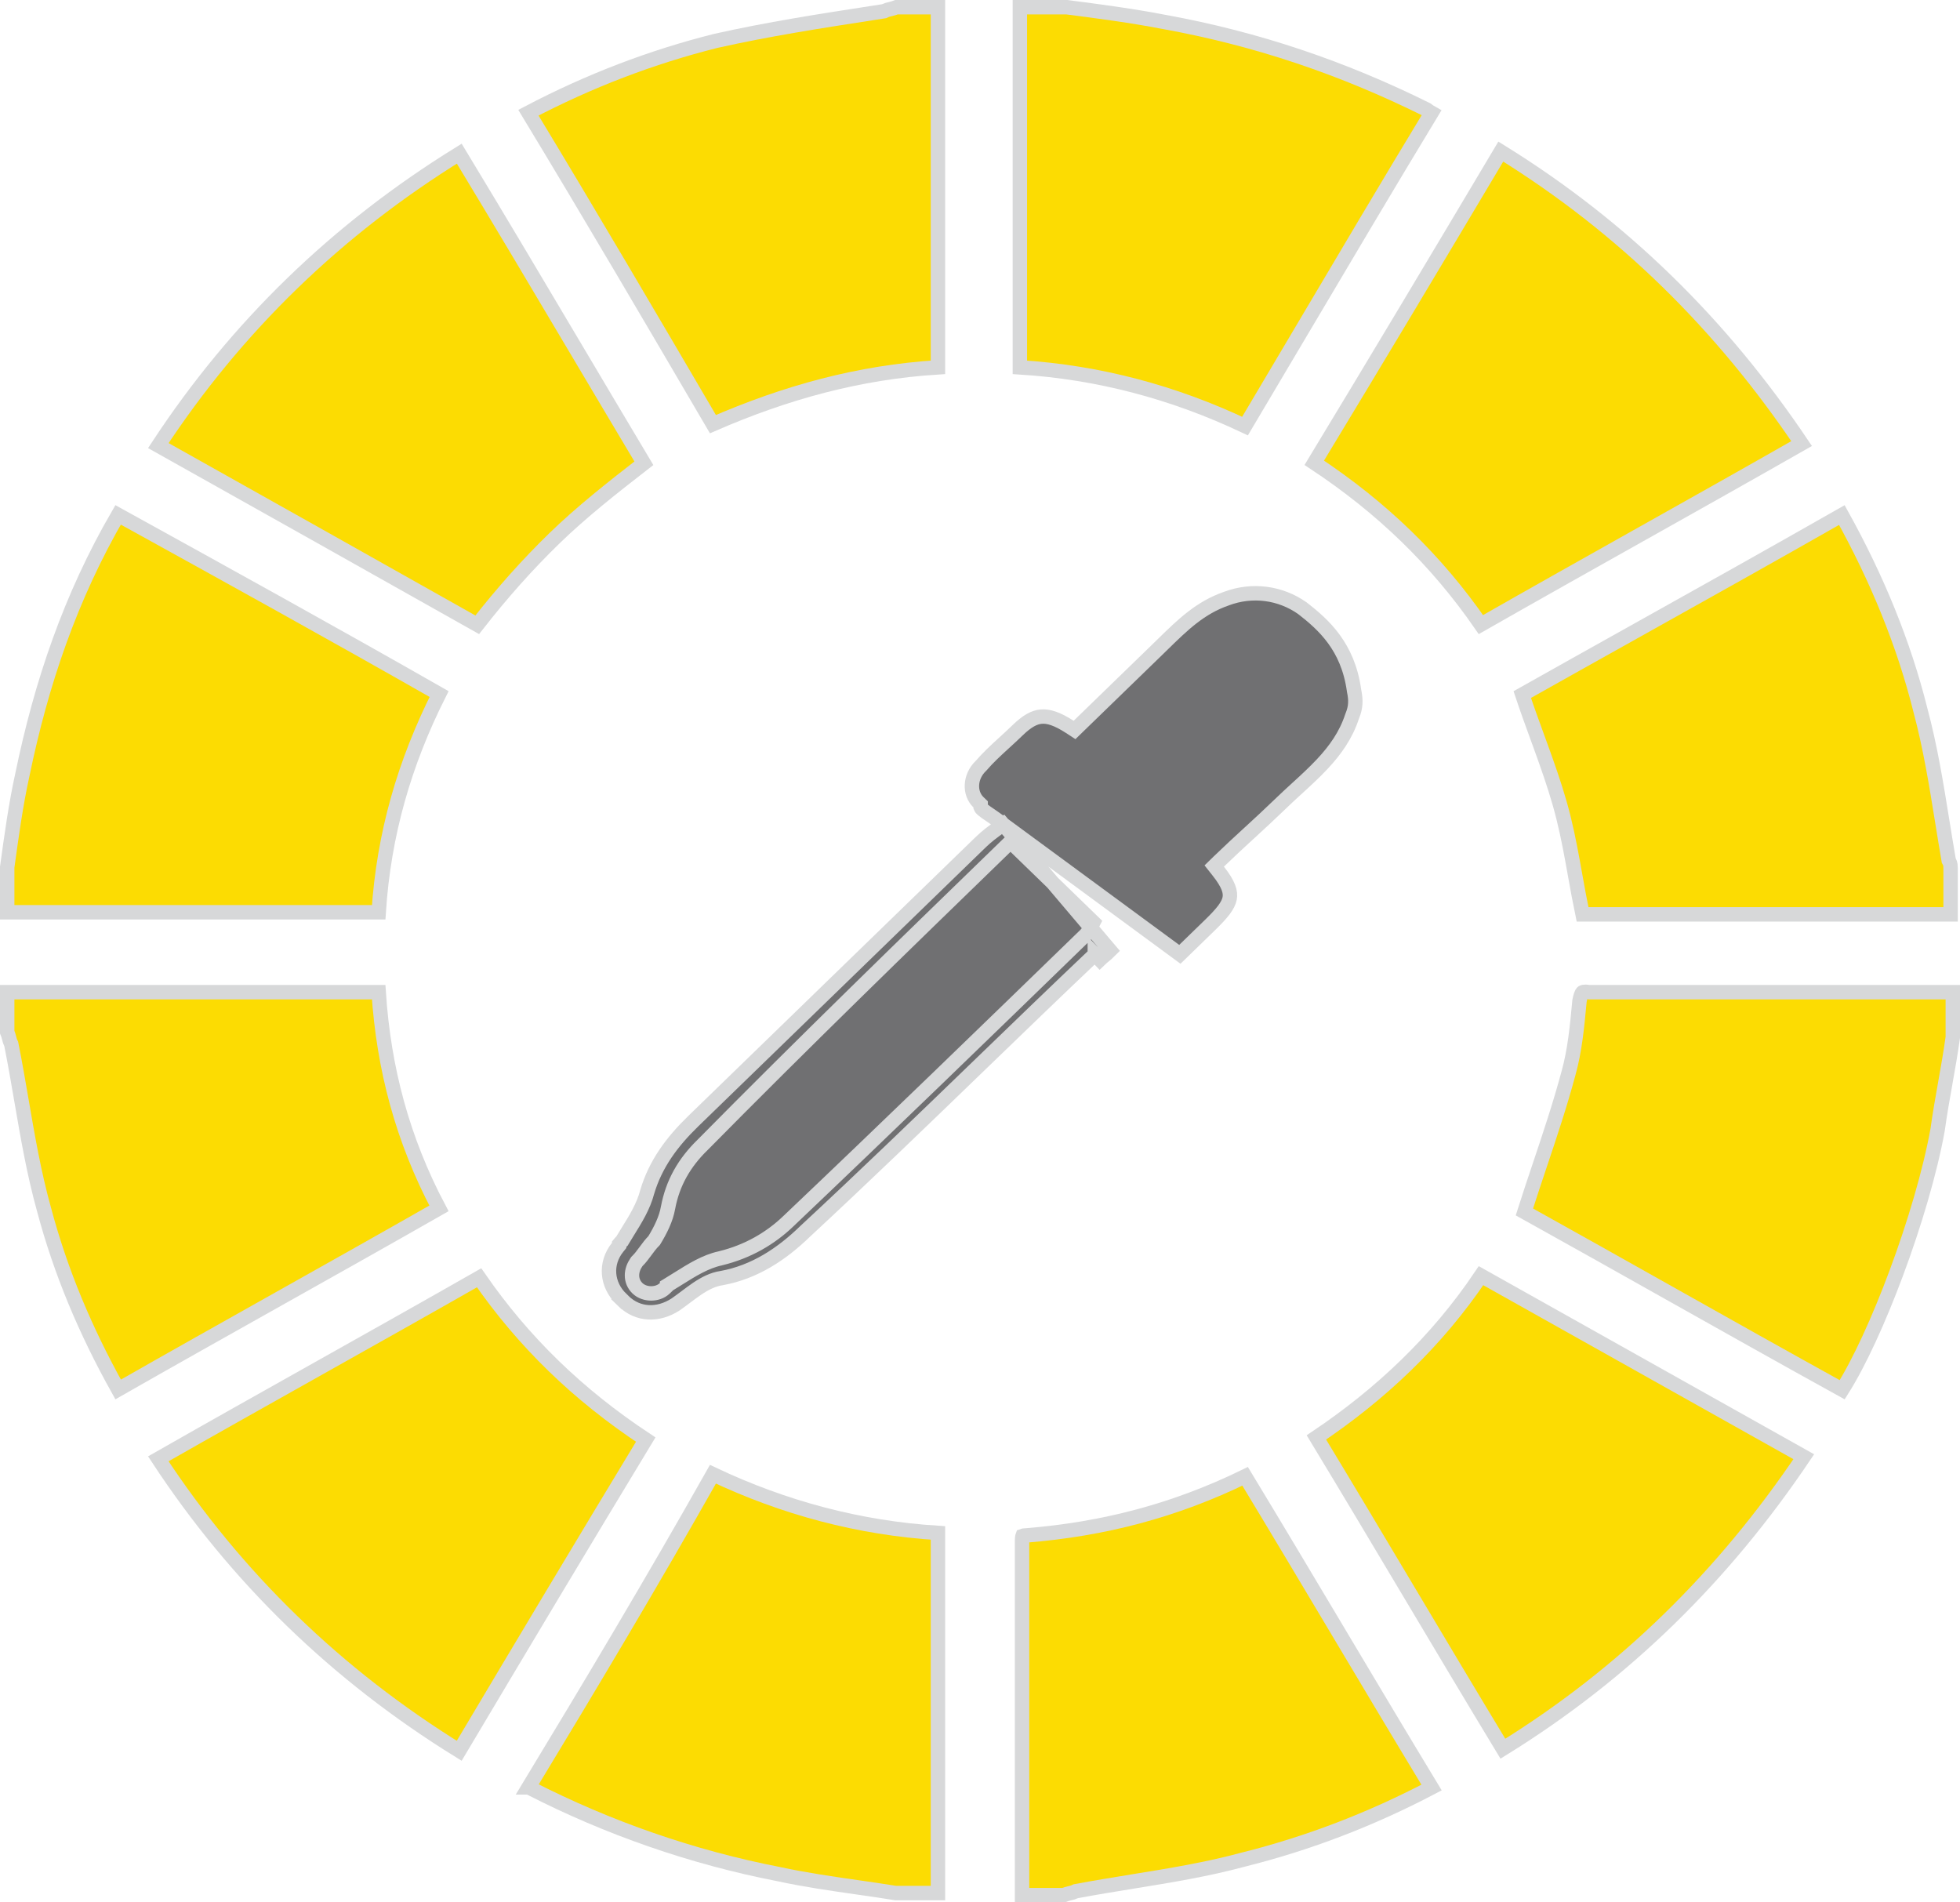 <svg width="68" height="66" viewBox="0 0 68 66" fill="none" xmlns="http://www.w3.org/2000/svg">
<path d="M23.024 43.262L23.024 43.262L23.03 43.252C23.261 42.878 23.509 42.405 23.593 41.918C23.733 41.168 24.083 40.554 24.654 39.999L24.655 39.999C28.147 36.609 31.642 33.218 34.992 29.826C35.515 30.3 35.989 30.774 36.484 31.269C36.725 31.51 36.971 31.756 37.23 32.01C37.229 32.011 37.228 32.012 37.227 32.013C33.751 35.314 30.35 38.614 26.951 41.913L26.95 41.914C26.303 42.542 25.663 42.887 24.799 43.097L24.79 43.099L24.781 43.102C24.417 43.22 24.078 43.395 23.763 43.571C23.669 43.623 23.578 43.675 23.489 43.726C23.273 43.85 23.068 43.968 22.86 44.069L22.719 44.137V44.206L22.682 44.23C22.535 44.325 22.449 44.306 22.403 44.274C22.362 44.206 22.35 44.154 22.35 44.119C22.35 44.086 22.36 44.059 22.387 44.033C22.63 43.797 22.868 43.489 23.024 43.262Z" fill="#FCDC02" stroke="#D7D8D9" stroke-width="0.5"/>
<path d="M35.587 53.27H35.597L35.607 53.269C38.282 53.053 40.743 52.415 43.198 51.219C44.29 53.023 45.365 54.827 46.441 56.631L46.441 56.632C47.51 58.426 48.58 60.221 49.667 62.016C47.566 63.119 45.396 63.95 43.157 64.511L43.157 64.511L43.152 64.512C41.888 64.856 40.6 65.065 39.285 65.278C38.648 65.382 38.004 65.486 37.354 65.608L37.321 65.614L37.291 65.628C37.243 65.652 37.193 65.665 37.114 65.684L37.107 65.685C37.049 65.7 36.974 65.718 36.894 65.75H36.894H36.89H36.887H36.883H36.88H36.876H36.873H36.869H36.866H36.862H36.859H36.855H36.852H36.848H36.845H36.841H36.838H36.834H36.831H36.827H36.824H36.82H36.817H36.813H36.81H36.806H36.803H36.799H36.796H36.792H36.789H36.785H36.782H36.779H36.775H36.772H36.768H36.765H36.761H36.758H36.754H36.751H36.747H36.744H36.74H36.737H36.734H36.73H36.727H36.723H36.72H36.716H36.713H36.709H36.706H36.703H36.699H36.696H36.692H36.689H36.685H36.682H36.679H36.675H36.672H36.668H36.665H36.661H36.658H36.655H36.651H36.648H36.644H36.641H36.638H36.634H36.631H36.627H36.624H36.62H36.617H36.614H36.61H36.607H36.603H36.6H36.597H36.593H36.59H36.586H36.583H36.58H36.576H36.573H36.569H36.566H36.563H36.559H36.556H36.553H36.549H36.546H36.542H36.539H36.536H36.532H36.529H36.525H36.522H36.519H36.515H36.512H36.508H36.505H36.502H36.498H36.495H36.492H36.488H36.485H36.481H36.478H36.475H36.471H36.468H36.465H36.461H36.458H36.455H36.451H36.448H36.444H36.441H36.438H36.434H36.431H36.428H36.424H36.421H36.418H36.414H36.411H36.408H36.404H36.401H36.398H36.394H36.391H36.388H36.384H36.381H36.377H36.374H36.371H36.367H36.364H36.361H36.357H36.354H36.351H36.347H36.344H36.341H36.337H36.334H36.331H36.327H36.324H36.321H36.317H36.314H36.311H36.307H36.304H36.301H36.297H36.294H36.291H36.287H36.284H36.281H36.277H36.274H36.271H36.267H36.264H36.261H36.257H36.254H36.251H36.247H36.244H36.241H36.237H36.234H36.231H36.227H36.224H36.221H36.217H36.214H36.211H36.207H36.204H36.201H36.197H36.194H36.191H36.187H36.184H36.181H36.177H36.174H36.171H36.167H36.164H36.161H36.157H36.154H36.151H36.148H36.144H36.141H36.138H36.134H36.131H36.128H36.124H36.121H36.118H36.114H36.111H36.108H36.104H36.101H36.098H36.094H36.091H36.088H36.084H36.081H36.078H36.075H36.071H36.068H36.065H36.061H36.058H36.054H36.051H36.048H36.045H36.041H36.038H36.035H36.031H36.028H36.025H36.021H36.018H36.015H36.011H36.008H36.005H36.001H35.998H35.995H35.991H35.988H35.985H35.981H35.978H35.975H35.971H35.968H35.965H35.962H35.958H35.955H35.952H35.948H35.945H35.942H35.938H35.935H35.932H35.928H35.925H35.922H35.918H35.915H35.912H35.908H35.905H35.902H35.898H35.895H35.892H35.888H35.885H35.882H35.878H35.875H35.872H35.868H35.865H35.862H35.858H35.855H35.852H35.848H35.845H35.842H35.838H35.835H35.832H35.828H35.825H35.822H35.818H35.815H35.812H35.808H35.805H35.802H35.798H35.795H35.791H35.788H35.785H35.782H35.778H35.775H35.771H35.768H35.765H35.761H35.758H35.755H35.751H35.748H35.745H35.741H35.738H35.735H35.731H35.728H35.724H35.721H35.718H35.714H35.711H35.708H35.704H35.701H35.698H35.694H35.691H35.688H35.684H35.681H35.677H35.674H35.671H35.667H35.664H35.66H35.657H35.654H35.65H35.647H35.644H35.64H35.637H35.633H35.63H35.627H35.623H35.62H35.617H35.613H35.61H35.606H35.603H35.6H35.596H35.593H35.59H35.586H35.583H35.579H35.576H35.572H35.569H35.566H35.562H35.559H35.556H35.552H35.549H35.545H35.542H35.538H35.535H35.532H35.528H35.525H35.522H35.518H35.515H35.511H35.508H35.504H35.501H35.498H35.494H35.491H35.487H35.484H35.48H35.477H35.474H35.47H35.467H35.463H35.46H35.459V65.735V65.711V65.687V65.663V65.639V65.615V65.591V65.567V65.543V65.518V65.494V65.47V65.446V65.422V65.398V65.374V65.35V65.326V65.302V65.277V65.253V65.229V65.205V65.181V65.157V65.133V65.109V65.084V65.06V65.036V65.012V64.988V64.964V64.94V64.915V64.891V64.867V64.843V64.819V64.795V64.771V64.746V64.722V64.698V64.674V64.65V64.626V64.602V64.578V64.553V64.529V64.505V64.481V64.457V64.433V64.408V64.384V64.36V64.336V64.312V64.287V64.263V64.239V64.215V64.191V64.167V64.142V64.118V64.094V64.07V64.046V64.022V63.997V63.973V63.949V63.925V63.901V63.876V63.852V63.828V63.804V63.779V63.755V63.731V63.707V63.683V63.658V63.634V63.61V63.586V63.562V63.537V63.513V63.489V63.465V63.441V63.416V63.392V63.368V63.344V63.319V63.295V63.271V63.247V63.222V63.198V63.174V63.15V63.126V63.101V63.077V63.053V63.029V63.004V62.98V62.956V62.932V62.907V62.883V62.859V62.835V62.81V62.786V62.762V62.738V62.713V62.689V62.665V62.641V62.616V62.592V62.568V62.544V62.519V62.495V62.471V62.446V62.422V62.398V62.374V62.349V62.325V62.301V62.276V62.252V62.228V62.204V62.179V62.155V62.131V62.106V62.082V62.058V62.034V62.009V61.985V61.961V61.936V61.912V61.888V61.864V61.839V61.815V61.791V61.766V61.742V61.718V61.693V61.669V61.645V61.62V61.596V61.572V61.547V61.523V61.499V61.474V61.45V61.426V61.402V61.377V61.353V61.329V61.304V61.28V61.256V61.231V61.207V61.183V61.158V61.134V61.11V61.085V61.061V61.037V61.012V60.988V60.964V60.939V60.915V60.891V60.866V60.842V60.818V60.793V60.769V60.745V60.72V60.696V60.671V60.647V60.623V60.598V60.574V60.55V60.525V60.501V60.477V60.452V60.428V60.404V60.379V60.355V60.33V60.306V60.282V60.257V60.233V60.209V60.184V60.16V60.135V60.111V60.087V60.062V60.038V60.014V59.989V59.965V59.94V59.916V59.892V59.867V59.843V59.819V59.794V59.77V59.745V59.721V59.697V59.672V59.648V59.623V59.599V59.575V59.55V59.526V59.502V59.477V59.453V59.428V59.404V59.38V59.355V59.331V59.306V59.282V59.258V59.233V59.209V59.184V59.16V59.136V59.111V59.087V59.062V59.038V59.013V58.989V58.965V58.94V58.916V58.891V58.867V58.843V58.818V58.794V58.769V58.745V58.72V58.696V58.672V58.647V58.623V58.598V58.574V58.55V58.525V58.501V58.476V58.452V58.427V58.403V58.379V58.354V58.33V58.305V58.281V58.256V58.232V58.208V58.183V58.159V58.134V58.11V58.085V58.061V58.036V58.012V57.988V57.963V57.939V57.914V57.89V57.865V57.841V57.816V57.792V57.768V57.743V57.719V57.694V57.67V57.645V57.621V57.596V57.572V57.548V57.523V57.499V57.474V57.45V57.425V57.401V57.377V57.352V57.328V57.303V57.279V57.254V57.23V57.205V57.181V57.156V57.132V57.108V57.083V57.059V57.034V57.01V56.985V56.961V56.936V56.912V56.887V56.863V56.838V56.814V56.789V56.765V56.741V56.716V56.692V56.667V56.643V56.618V56.594V56.569V56.545V56.52V56.496V56.471V56.447V56.422V56.398V56.373V56.349V56.325V56.3V56.276V56.251V56.227V56.202V56.178V56.153V56.129V56.104V56.08V56.055V56.031V56.007V55.982V55.958V55.933V55.909V55.884V55.86V55.835V55.811V55.786V55.762V55.737V55.713V55.688V55.664V55.639V55.615V55.59V55.566V55.541V55.517V55.492V55.468V55.443V55.419V55.395V55.37V55.346V55.321V55.297V55.272V55.248V55.223V55.199V55.174V55.15V55.125V55.101V55.076V55.052V55.027V55.003V54.978V54.954V54.929V54.905V54.88V54.856V54.831V54.807V54.782V54.758V54.733V54.709V54.684V54.66V54.635V54.611V54.586V54.562V54.538V54.513V54.489V54.464V54.44V54.415V54.391V54.366V54.342V54.317V54.293V54.268V54.244V54.219V54.195V54.17V54.146V54.121V54.097V54.072V54.048V54.023V53.999V53.974V53.95V53.925V53.901V53.876V53.852V53.827V53.803V53.778V53.754V53.729V53.705V53.68V53.656V53.631V53.607V53.582V53.558V53.533C35.459 53.457 35.459 53.401 35.464 53.353C35.468 53.312 35.474 53.292 35.477 53.284C35.487 53.28 35.518 53.27 35.587 53.27Z" fill="#FCDC02" stroke="#D7D8D9" stroke-width="0.5"/>
<path d="M30.638 0.394L30.675 0.388L30.709 0.372C30.757 0.348 30.807 0.335 30.886 0.316L30.893 0.315C30.951 0.3 31.026 0.282 31.106 0.25H31.106H31.11H31.113H31.117H31.12H31.124H31.127H31.131H31.134H31.138H31.141H31.145H31.148H31.152H31.155H31.159H31.162H31.166H31.169H31.173H31.176H31.18H31.183H31.187H31.19H31.194H31.197H31.201H31.204H31.207H31.211H31.215H31.218H31.221H31.225H31.228H31.232H31.235H31.239H31.242H31.246H31.249H31.253H31.256H31.259H31.263H31.266H31.27H31.273H31.277H31.28H31.284H31.287H31.291H31.294H31.297H31.301H31.304H31.308H31.311H31.314H31.318H31.321H31.325H31.328H31.332H31.335H31.338H31.342H31.345H31.349H31.352H31.356H31.359H31.362H31.366H31.369H31.373H31.376H31.38H31.383H31.386H31.39H31.393H31.396H31.4H31.403H31.407H31.41H31.413H31.417H31.42H31.424H31.427H31.43H31.434H31.437H31.441H31.444H31.448H31.451H31.454H31.458H31.461H31.464H31.468H31.471H31.474H31.478H31.481H31.485H31.488H31.491H31.495H31.498H31.502H31.505H31.508H31.512H31.515H31.518H31.522H31.525H31.529H31.532H31.535H31.539H31.542H31.545H31.549H31.552H31.555H31.559H31.562H31.566H31.569H31.572H31.576H31.579H31.582H31.586H31.589H31.592H31.596H31.599H31.602H31.606H31.609H31.613H31.616H31.619H31.622H31.626H31.629H31.633H31.636H31.639H31.643H31.646H31.649H31.653H31.656H31.659H31.663H31.666H31.669H31.673H31.676H31.679H31.683H31.686H31.689H31.693H31.696H31.699H31.703H31.706H31.709H31.713H31.716H31.719H31.723H31.726H31.729H31.733H31.736H31.739H31.743H31.746H31.749H31.753H31.756H31.759H31.763H31.766H31.769H31.773H31.776H31.779H31.783H31.786H31.789H31.793H31.796H31.799H31.803H31.806H31.809H31.813H31.816H31.819H31.823H31.826H31.829H31.832H31.836H31.839H31.843H31.846H31.849H31.852H31.856H31.859H31.862H31.866H31.869H31.872H31.876H31.879H31.882H31.886H31.889H31.892H31.896H31.899H31.902H31.906H31.909H31.912H31.916H31.919H31.922H31.925H31.929H31.932H31.936H31.939H31.942H31.945H31.949H31.952H31.955H31.959H31.962H31.965H31.969H31.972H31.975H31.979H31.982H31.985H31.989H31.992H31.995H31.999H32.002H32.005H32.008H32.012H32.015H32.019H32.022H32.025H32.029H32.032H32.035H32.038H32.042H32.045H32.048H32.052H32.055H32.058H32.062H32.065H32.068H32.072H32.075H32.078H32.082H32.085H32.088H32.092H32.095H32.098H32.102H32.105H32.108H32.112H32.115H32.118H32.122H32.125H32.128H32.132H32.135H32.138H32.142H32.145H32.148H32.152H32.155H32.158H32.162H32.165H32.168H32.172H32.175H32.178H32.182H32.185H32.188H32.192H32.195H32.198H32.202H32.205H32.208H32.212H32.215H32.218H32.222H32.225H32.228H32.232H32.235H32.239H32.242H32.245H32.249H32.252H32.255H32.259H32.262H32.265H32.269H32.272H32.276H32.279H32.282H32.286H32.289H32.292H32.296H32.299H32.302H32.306H32.309H32.312H32.316H32.319H32.323H32.326H32.329H32.333H32.336H32.339H32.343H32.346H32.349H32.353H32.356H32.36H32.363H32.366H32.37H32.373H32.377H32.38H32.383H32.387H32.39H32.394H32.397H32.4H32.404H32.407H32.41H32.414H32.417H32.421H32.424H32.427H32.431H32.434H32.438H32.441H32.444H32.448H32.451H32.455H32.458H32.461H32.465H32.468H32.472H32.475H32.478H32.482H32.485H32.489H32.492H32.496H32.499H32.502H32.506H32.509H32.513H32.516H32.52H32.523H32.526H32.53H32.533H32.537H32.54H32.541V0.254V0.279V0.304V0.33V0.355V0.38V0.406V0.431V0.456V0.482V0.507V0.532V0.558V0.583V0.608V0.634V0.659V0.684V0.71V0.735V0.761V0.786V0.811V0.837V0.862V0.887V0.913V0.938V0.963V0.989V1.014V1.039V1.065V1.09V1.115V1.141V1.166V1.192V1.217V1.242V1.268V1.293V1.318V1.344V1.369V1.394V1.42V1.445V1.47V1.496V1.521V1.546V1.572V1.597V1.623V1.648V1.673V1.699V1.724V1.749V1.775V1.8V1.825V1.851V1.876V1.901V1.927V1.952V1.977V2.003V2.028V2.053V2.079V2.104V2.13V2.155V2.18V2.206V2.231V2.256V2.282V2.307V2.332V2.358V2.383V2.408V2.434V2.459V2.484V2.51V2.535V2.561V2.586V2.611V2.637V2.662V2.687V2.713V2.738V2.763V2.789V2.814V2.839V2.865V2.89V2.915V2.941V2.966V2.991V3.017V3.042V3.068V3.093V3.118V3.144V3.169V3.194V3.22V3.245V3.27V3.296V3.321V3.346V3.372V3.397V3.422V3.448V3.473V3.499V3.524V3.549V3.575V3.6V3.625V3.651V3.676V3.701V3.727V3.752V3.777V3.803V3.828V3.853V3.879V3.904V3.929V3.955V3.98V4.006V4.031V4.056V4.082V4.107V4.132V4.158V4.183V4.208V4.234V4.259V4.284V4.31V4.335V4.36V4.386V4.411V4.437V4.462V4.487V4.513V4.538V4.563V4.589V4.614V4.639V4.665V4.69V4.715V4.741V4.766V4.791V4.817V4.842V4.867V4.893V4.918V4.944V4.969V4.994V5.02V5.045V5.07V5.096V5.121V5.146V5.172V5.197V5.222V5.248V5.273V5.298V5.324V5.349V5.375V5.4V5.425V5.451V5.476V5.501V5.527V5.552V5.577V5.603V5.628V5.653V5.679V5.704V5.729V5.755V5.78V5.806V5.831V5.856V5.882V5.907V5.932V5.958V5.983V6.008V6.034V6.059V6.084V6.11V6.135V6.16V6.186V6.211V6.236V6.262V6.287V6.313V6.338V6.363V6.389V6.414V6.439V6.465V6.49V6.515V6.541V6.566V6.591V6.617V6.642V6.667V6.693V6.718V6.744V6.769V6.794V6.82V6.845V6.87V6.896V6.921V6.946V6.972V6.997V7.022V7.048V7.073V7.098V7.124V7.149V7.174V7.2V7.225V7.251V7.276V7.301V7.327V7.352V7.377V7.403V7.428V7.453V7.479V7.504V7.529V7.555V7.58V7.605V7.631V7.656V7.682V7.707V7.732V7.758V7.783V7.808V7.834V7.859V7.884V7.91V7.935V7.96V7.986V8.011V8.036V8.062V8.087V8.113V8.138V8.163V8.189V8.214V8.239V8.265V8.29V8.315V8.341V8.366V8.391V8.417V8.442V8.467V8.493V8.518V8.543V8.569V8.594V8.62V8.645V8.67V8.696V8.721V8.746V8.772V8.797V8.822V8.848V8.873V8.898V8.924V8.949V8.974V9V9.025V9.051V9.076V9.101V9.127V9.152V9.177V9.203V9.228V9.253V9.279V9.304V9.329V9.355V9.38V9.405V9.431V9.456V9.481V9.507V9.532V9.558V9.583V9.608V9.634V9.659V9.684V9.71V9.735V9.76V9.786V9.811V9.836V9.862V9.887V9.912V9.938V9.963V9.989V10.014V10.039V10.065V10.09V10.115V10.141V10.166V10.191V10.217V10.242V10.267V10.293V10.318V10.343V10.369V10.394V10.419V10.445V10.47V10.495V10.521V10.546V10.572V10.597V10.622V10.648V10.673V10.698V10.724V10.749V10.774V10.8V10.825V10.851V10.876V10.901V10.927V10.952V10.977V11.003V11.028V11.053V11.079V11.104V11.129V11.155V11.18V11.205V11.231V11.256V11.281V11.307V11.332V11.357V11.383V11.408V11.434V11.459V11.484V11.51V11.535V11.56V11.586V11.611V11.636V11.662V11.687V11.712V11.738V11.763V11.789V11.814V11.839V11.864V11.89V11.915V11.941V11.966V11.991V12.017V12.042V12.067V12.093V12.118V12.143V12.169V12.194V12.22V12.245V12.27V12.296V12.321V12.346V12.372V12.397V12.422V12.448V12.473V12.498V12.524V12.549V12.574V12.6V12.625V12.65V12.676V12.701V12.726V12.744C29.799 12.915 27.261 13.616 24.734 14.715C22.625 11.115 20.514 7.513 18.333 3.91C20.433 2.808 22.602 1.977 24.84 1.417C26.65 1.011 28.46 0.731 30.22 0.459C30.36 0.437 30.499 0.415 30.638 0.394Z" fill="#FCDC02" stroke="#D7D8D9" stroke-width="0.5"/>
<path d="M0.773 26.894L0.773 26.894L0.774 26.89C1.433 23.69 2.449 20.705 4.097 17.863C7.81 19.913 11.522 21.962 15.234 24.079C14.035 26.465 13.314 28.927 13.138 31.65H13.134H13.108H13.081H13.055H13.028H13.002H12.975H12.949H12.922H12.896H12.869H12.843H12.816H12.79H12.763H12.737H12.71H12.684H12.657H12.631H12.604H12.578H12.552H12.525H12.499H12.472H12.446H12.419H12.393H12.366H12.34H12.313H12.287H12.261H12.234H12.208H12.181H12.155H12.129H12.102H12.076H12.049H12.023H11.996H11.97H11.944H11.917H11.891H11.865H11.838H11.812H11.785H11.759H11.733H11.706H11.68H11.654H11.627H11.601H11.575H11.548H11.522H11.495H11.469H11.443H11.416H11.39H11.364H11.338H11.311H11.285H11.258H11.232H11.206H11.18H11.153H11.127H11.101H11.074H11.048H11.022H10.995H10.969H10.943H10.917H10.89H10.864H10.838H10.812H10.785H10.759H10.733H10.706H10.68H10.654H10.628H10.601H10.575H10.549H10.523H10.496H10.47H10.444H10.418H10.391H10.365H10.339H10.313H10.287H10.26H10.234H10.208H10.182H10.155H10.129H10.103H10.077H10.05H10.024H9.998H9.972H9.946H9.92H9.893H9.867H9.841H9.815H9.789H9.762H9.736H9.71H9.684H9.658H9.631H9.605H9.579H9.553H9.527H9.501H9.474H9.448H9.422H9.396H9.37H9.344H9.318H9.291H9.265H9.239H9.213H9.187H9.161H9.135H9.108H9.082H9.056H9.03H9.004H8.978H8.952H8.926H8.899H8.873H8.847H8.821H8.795H8.769H8.743H8.717H8.69H8.664H8.638H8.612H8.586H8.56H8.534H8.508H8.482H8.456H8.429H8.403H8.377H8.351H8.325H8.299H8.273H8.247H8.221H8.195H8.169H8.143H8.117H8.09H8.064H8.038H8.012H7.986H7.96H7.934H7.908H7.882H7.856H7.83H7.804H7.778H7.752H7.726H7.699H7.673H7.647H7.621H7.595H7.569H7.543H7.517H7.491H7.465H7.439H7.413H7.387H7.361H7.335H7.309H7.283H7.257H7.231H7.205H7.179H7.153H7.127H7.101H7.075H7.049H7.023H6.997H6.971H6.944H6.918H6.892H6.866H6.84H6.814H6.788H6.762H6.736H6.71H6.684H6.658H6.632H6.606H6.58H6.554H6.528H6.502H6.476H6.45H6.424H6.398H6.372H6.346H6.32H6.294H6.268H6.242H6.216H6.19H6.164H6.138H6.112H6.086H6.06H6.034H6.008H5.982H5.956H5.93H5.904H5.878H5.852H5.826H5.8H5.774H5.748H5.722H5.697H5.671H5.645H5.619H5.593H5.567H5.541H5.515H5.489H5.463H5.437H5.411H5.385H5.359H5.333H5.307H5.281H5.255H5.229H5.203H5.177H5.151H5.125H5.099H5.073H5.047H5.021H4.995H4.969H4.943H4.917H4.891H4.865H4.839H4.813H4.787H4.761H4.735H4.709H4.683H4.657H4.631H4.605H4.58H4.554H4.528H4.502H4.476H4.45H4.424H4.398H4.372H4.346H4.32H4.294H4.268H4.242H4.216H4.19H4.164H4.138H4.112H4.086H4.06H4.034H4.008H3.982H3.956H3.93H3.904H3.878H3.852H3.826H3.8H3.774H3.748H3.722H3.696H3.67H3.644H3.618H3.592H3.567H3.541H3.515H3.489H3.463H3.437H3.411H3.385H3.359H3.333H3.307H3.281H3.255H3.229H3.203H3.177H3.151H3.125H3.099H3.073H3.047H3.021H2.995H2.969H2.943H2.917H2.891H2.865H2.839H2.813H2.787H2.761H2.735H2.709H2.683H2.657H2.631H2.605H2.579H2.553H2.527H2.501H2.475H2.449H2.423H2.397H2.371H2.345H2.319H2.293H2.267H2.241H2.215H2.189H2.163H2.137H2.111H2.085H2.059H2.033H2.007H1.981H1.955H1.929H1.903H1.877H1.851H1.825H1.799H1.773H1.747H1.721H1.695H1.669H1.643H1.617H1.59H1.564H1.538H1.512H1.486H1.46H1.434H1.408H1.382H1.356H1.33H1.304H1.278H1.252H1.226H1.2H1.174H1.148H1.122H1.096H1.07H1.044H1.017H0.991H0.965H0.939H0.913H0.887H0.861H0.835H0.809H0.783H0.757H0.731H0.705H0.679H0.652H0.626H0.6H0.574H0.548H0.522H0.496H0.47H0.444H0.418H0.392H0.366H0.339H0.313H0.287H0.261H0.25V31.648V31.645V31.641V31.637V31.633V31.63V31.626V31.622V31.618V31.614V31.611V31.607V31.603V31.599V31.596V31.592V31.588V31.584V31.581V31.577V31.573V31.57V31.566V31.562V31.558V31.555V31.551V31.547V31.544V31.54V31.536V31.532V31.529V31.525V31.521V31.517V31.514V31.51V31.506V31.503V31.499V31.495V31.491V31.488V31.484V31.48V31.477V31.473V31.469V31.465V31.462V31.458V31.454V31.451V31.447V31.443V31.44V31.436V31.432V31.429V31.425V31.421V31.418V31.414V31.41V31.407V31.403V31.399V31.396V31.392V31.388V31.384V31.381V31.377V31.373V31.37V31.366V31.363V31.359V31.355V31.352V31.348V31.344V31.341V31.337V31.333V31.33V31.326V31.322V31.319V31.315V31.311V31.308V31.304V31.3V31.297V31.293V31.29V31.286V31.282V31.279V31.275V31.271V31.268V31.264V31.261V31.257V31.253V31.25V31.246V31.242V31.239V31.235V31.232V31.228V31.224V31.221V31.217V31.213V31.21V31.206V31.203V31.199V31.195V31.192V31.188V31.185V31.181V31.177V31.174V31.17V31.167V31.163V31.159V31.156V31.152V31.149V31.145V31.141V31.138V31.134V31.131V31.127V31.123V31.12V31.116V31.113V31.109V31.105V31.102V31.098V31.095V31.091V31.088V31.084V31.08V31.077V31.073V31.07V31.066V31.063V31.059V31.055V31.052V31.048V31.045V31.041V31.038V31.034V31.03V31.027V31.023V31.02V31.016V31.013V31.009V31.006V31.002V30.998V30.995V30.991V30.988V30.984V30.981V30.977V30.974V30.97V30.966V30.963V30.959V30.956V30.952V30.949V30.945V30.942V30.938V30.935V30.931V30.927V30.924V30.92V30.917V30.913V30.91V30.906V30.903V30.899V30.896V30.892V30.889V30.885V30.882V30.878V30.875V30.871V30.867V30.864V30.86V30.857V30.853V30.85V30.846V30.843V30.839V30.836V30.832V30.829V30.825V30.822V30.818V30.815V30.811V30.808V30.804V30.801V30.797V30.794V30.79V30.787V30.783V30.78V30.776V30.773V30.769V30.766V30.762V30.759V30.755V30.752V30.748V30.744V30.741V30.738V30.734V30.73V30.727V30.724V30.72V30.717V30.713V30.71V30.706V30.703V30.699V30.696V30.692V30.689V30.685V30.682V30.678V30.675V30.671V30.668V30.664V30.661V30.657V30.654V30.65V30.647V30.643V30.64V30.636V30.633V30.629V30.626V30.622V30.619V30.615V30.612V30.608V30.605V30.602V30.598V30.595V30.591V30.588V30.584V30.581V30.577V30.574V30.57V30.567V30.563V30.56V30.556V30.553V30.549V30.546V30.543V30.539V30.535V30.532V30.529V30.525V30.522V30.518V30.515V30.511V30.508V30.504V30.501V30.497V30.494V30.491V30.487V30.484V30.48V30.477V30.473V30.47V30.466V30.463V30.459V30.456V30.452V30.449V30.445V30.442V30.439V30.435V30.432V30.428V30.425V30.421V30.418V30.414V30.411V30.407V30.404V30.401V30.397V30.394V30.39V30.387V30.383V30.38V30.376V30.373V30.369V30.366V30.363V30.359V30.356V30.352V30.349V30.345V30.342V30.338V30.335V30.332V30.328V30.325V30.321V30.318V30.314V30.311V30.308V30.304V30.301V30.297V30.294V30.29V30.287V30.283V30.28V30.276V30.273V30.27V30.266V30.263V30.259V30.256V30.252V30.249V30.245V30.242V30.239V30.235V30.232V30.228V30.225V30.221V30.218V30.215V30.211V30.208V30.204V30.201V30.197V30.194V30.19V30.187V30.184V30.18V30.177V30.173V30.17V30.166V30.163V30.16V30.156V30.153V30.149V30.146V30.142V30.139V30.135V30.132V30.129V30.125V30.122V30.118V30.115V30.111V30.108V30.105V30.101V30.098V30.094V30.091V30.087V30.084V30.084C0.401 28.988 0.55 27.904 0.773 26.894Z" fill="#FCDC02" stroke="#D7D8D9" stroke-width="0.5"/>
<path d="M40.375 0.759L40.375 0.759L40.378 0.759C43.591 1.34 46.582 2.354 49.499 3.802C49.55 3.846 49.61 3.883 49.665 3.914C48.122 6.462 46.614 9.011 45.091 11.583C44.463 12.645 43.832 13.711 43.195 14.782C40.73 13.616 38.126 12.915 35.383 12.744V12.722V12.697V12.671V12.645V12.619V12.594V12.568V12.542V12.517V12.491V12.465V12.439V12.414V12.388V12.362V12.336V12.311V12.285V12.259V12.234V12.208V12.182V12.157V12.131V12.105V12.08V12.054V12.028V12.003V11.977V11.951V11.926V11.9V11.874V11.849V11.823V11.797V11.772V11.746V11.721V11.695V11.669V11.644V11.618V11.592V11.567V11.541V11.516V11.49V11.464V11.439V11.413V11.388V11.362V11.336V11.311V11.285V11.26V11.234V11.209V11.183V11.157V11.132V11.106V11.081V11.055V11.03V11.004V10.979V10.953V10.927V10.902V10.876V10.851V10.825V10.8V10.774V10.749V10.723V10.698V10.672V10.647V10.621V10.595V10.57V10.544V10.519V10.493V10.468V10.443V10.417V10.392V10.366V10.341V10.315V10.29V10.264V10.239V10.213V10.188V10.162V10.137V10.111V10.086V10.06V10.035V10.009V9.984V9.958V9.933V9.908V9.882V9.857V9.831V9.806V9.78V9.755V9.729V9.704V9.679V9.653V9.628V9.602V9.577V9.552V9.526V9.501V9.475V9.45V9.424V9.399V9.374V9.348V9.323V9.297V9.272V9.247V9.221V9.196V9.17V9.145V9.12V9.094V9.069V9.044V9.018V8.993V8.967V8.942V8.917V8.891V8.866V8.841V8.815V8.79V8.764V8.739V8.714V8.688V8.663V8.638V8.612V8.587V8.562V8.536V8.511V8.486V8.46V8.435V8.41V8.384V8.359V8.334V8.308V8.283V8.258V8.232V8.207V8.182V8.156V8.131V8.106V8.08V8.055V8.03V8.004V7.979V7.954V7.928V7.903V7.878V7.852V7.827V7.802V7.777V7.751V7.726V7.701V7.675V7.65V7.625V7.599V7.574V7.549V7.524V7.498V7.473V7.448V7.422V7.397V7.372V7.347V7.321V7.296V7.271V7.246V7.22V7.195V7.17V7.144V7.119V7.094V7.069V7.043V7.018V6.993V6.968V6.942V6.917V6.892V6.867V6.841V6.816V6.791V6.765V6.74V6.715V6.69V6.664V6.639V6.614V6.589V6.563V6.538V6.513V6.488V6.463V6.437V6.412V6.387V6.362V6.336V6.311V6.286V6.261V6.235V6.21V6.185V6.16V6.134V6.109V6.084V6.059V6.033V6.008V5.983V5.958V5.933V5.907V5.882V5.857V5.832V5.806V5.781V5.756V5.731V5.706V5.68V5.655V5.63V5.605V5.579V5.554V5.529V5.504V5.479V5.453V5.428V5.403V5.378V5.352V5.327V5.302V5.277V5.252V5.226V5.201V5.176V5.151V5.125V5.1V5.075V5.05V5.025V4.999V4.974V4.949V4.924V4.899V4.873V4.848V4.823V4.798V4.773V4.747V4.722V4.697V4.672V4.646V4.621V4.596V4.571V4.546V4.52V4.495V4.47V4.445V4.42V4.394V4.369V4.344V4.319V4.294V4.268V4.243V4.218V4.193V4.168V4.142V4.117V4.092V4.067V4.041V4.016V3.991V3.966V3.941V3.915V3.89V3.865V3.84V3.815V3.789V3.764V3.739V3.714V3.689V3.663V3.638V3.613V3.588V3.562V3.537V3.512V3.487V3.462V3.436V3.411V3.386V3.361V3.336V3.31V3.285V3.26V3.235V3.209V3.184V3.159V3.134V3.109V3.083V3.058V3.033V3.008V2.982V2.957V2.932V2.907V2.882V2.856V2.831V2.806V2.781V2.755V2.73V2.705V2.68V2.655V2.629V2.604V2.579V2.554V2.528V2.503V2.478V2.453V2.427V2.402V2.377V2.352V2.327V2.301V2.276V2.251V2.226V2.2V2.175V2.15V2.125V2.099V2.074V2.049V2.024V1.998V1.973V1.948V1.923V1.897V1.872V1.847V1.822V1.796V1.771V1.746V1.721V1.695V1.67V1.645V1.619V1.594V1.569V1.544V1.518V1.493V1.468V1.443V1.417V1.392V1.367V1.342V1.316V1.291V1.266V1.24V1.215V1.19V1.165V1.139V1.114V1.089V1.063V1.038V1.013V0.988V0.962V0.937V0.912V0.886V0.861V0.836V0.81V0.785V0.76V0.735V0.709V0.684V0.659V0.633V0.608V0.583V0.557V0.532V0.507V0.481V0.456V0.431V0.405V0.38V0.355V0.329V0.304V0.279V0.253V0.25H35.385H35.389H35.393H35.397H35.4H35.404H35.408H35.412H35.416H35.42H35.424H35.428H35.431H35.435H35.439H35.443H35.447H35.451H35.455H35.458H35.462H35.466H35.47H35.474H35.478H35.481H35.485H35.489H35.493H35.497H35.501H35.505H35.508H35.512H35.516H35.52H35.524H35.528H35.531H35.535H35.539H35.543H35.547H35.55H35.554H35.558H35.562H35.566H35.569H35.573H35.577H35.581H35.585H35.589H35.592H35.596H35.6H35.604H35.608H35.611H35.615H35.619H35.623H35.627H35.63H35.634H35.638H35.642H35.645H35.649H35.653H35.657H35.661H35.664H35.668H35.672H35.676H35.679H35.683H35.687H35.691H35.695H35.698H35.702H35.706H35.71H35.713H35.717H35.721H35.725H35.728H35.732H35.736H35.74H35.743H35.747H35.751H35.755H35.758H35.762H35.766H35.77H35.773H35.777H35.781H35.785H35.788H35.792H35.796H35.8H35.803H35.807H35.811H35.815H35.818H35.822H35.826H35.83H35.833H35.837H35.841H35.844H35.848H35.852H35.856H35.859H35.863H35.867H35.87H35.874H35.878H35.882H35.885H35.889H35.893H35.896H35.9H35.904H35.907H35.911H35.915H35.919H35.922H35.926H35.93H35.933H35.937H35.941H35.944H35.948H35.952H35.956H35.959H35.963H35.967H35.97H35.974H35.978H35.981H35.985H35.989H35.992H35.996H36H36.004H36.007H36.011H36.014H36.018H36.022H36.026H36.029H36.033H36.037H36.04H36.044H36.048H36.051H36.055H36.059H36.062H36.066H36.069H36.073H36.077H36.081H36.084H36.088H36.092H36.095H36.099H36.102H36.106H36.11H36.113H36.117H36.121H36.124H36.128H36.132H36.135H36.139H36.143H36.146H36.15H36.154H36.157H36.161H36.164H36.168H36.172H36.175H36.179H36.183H36.186H36.19H36.194H36.197H36.201H36.204H36.208H36.212H36.215H36.219H36.223H36.226H36.23H36.233H36.237H36.241H36.244H36.248H36.252H36.255H36.259H36.262H36.266H36.27H36.273H36.277H36.281H36.284H36.288H36.291H36.295H36.299H36.302H36.306H36.309H36.313H36.317H36.32H36.324H36.327H36.331H36.335H36.338H36.342H36.345H36.349H36.353H36.356H36.36H36.363H36.367H36.371H36.374H36.378H36.381H36.385H36.389H36.392H36.396H36.399H36.403H36.407H36.41H36.414H36.417H36.421H36.425H36.428H36.432H36.435H36.439H36.443H36.446H36.45H36.453H36.457H36.46H36.464H36.468H36.471H36.475H36.478H36.482H36.486H36.489H36.493H36.496H36.5H36.503H36.507H36.511H36.514H36.518H36.521H36.525H36.528H36.532H36.536H36.539H36.543H36.546H36.55H36.553H36.557H36.561H36.564H36.568H36.571H36.575H36.578H36.582H36.586H36.589H36.593H36.596H36.6H36.603H36.607H36.611H36.614H36.618H36.621H36.625H36.628H36.632H36.635H36.639H36.643H36.646H36.65H36.653H36.657H36.66H36.664H36.667H36.671H36.675H36.678H36.682H36.685H36.689H36.692H36.696H36.7H36.703H36.707H36.71H36.714H36.717H36.721H36.724H36.728H36.731H36.735H36.739H36.742H36.746H36.749H36.753H36.756H36.76H36.764H36.767H36.771H36.774H36.778H36.781H36.785H36.788H36.792H36.795H36.799H36.803H36.806H36.81H36.813H36.817H36.82H36.824H36.827H36.831H36.834H36.838H36.842H36.845H36.849H36.852H36.856H36.859H36.863H36.866H36.87H36.873H36.877H36.88H36.884H36.888H36.891H36.895H36.898H36.902H36.905H36.909H36.912H36.916H36.919H36.923H36.927H36.93H36.934H36.937H36.941H36.944H36.948H36.951H36.955H36.959H36.962H36.966H36.969H36.973H36.976H36.98H36.983H36.987H36.99H36.994H36.997H37.001H37.005H37.006C38.135 0.396 39.255 0.542 40.375 0.759Z" fill="#FCDC02" stroke="#D7D8D9" stroke-width="0.5"/>
<path d="M18.398 62.038L18.345 62.01H18.337C20.515 58.415 22.625 54.881 24.734 51.147C27.198 52.312 29.801 53.012 32.541 53.183V53.204V53.23V53.256V53.282V53.307V53.333V53.359V53.385V53.41V53.436V53.462V53.487V53.513V53.539V53.565V53.59V53.616V53.642V53.667V53.693V53.719V53.744V53.77V53.796V53.821V53.847V53.873V53.898V53.924V53.95V53.975V54.001V54.027V54.052V54.078V54.104V54.129V54.155V54.181V54.206V54.232V54.257V54.283V54.309V54.334V54.36V54.386V54.411V54.437V54.462V54.488V54.514V54.539V54.565V54.59V54.616V54.642V54.667V54.693V54.718V54.744V54.769V54.795V54.821V54.846V54.872V54.897V54.923V54.948V54.974V54.999V55.025V55.05V55.076V55.102V55.127V55.153V55.178V55.204V55.229V55.255V55.28V55.306V55.331V55.357V55.382V55.408V55.433V55.459V55.484V55.51V55.535V55.561V55.586V55.612V55.637V55.663V55.688V55.714V55.739V55.764V55.79V55.816V55.841V55.866V55.892V55.917V55.943V55.968V55.994V56.019V56.045V56.07V56.096V56.121V56.146V56.172V56.197V56.223V56.248V56.273V56.299V56.324V56.35V56.375V56.401V56.426V56.452V56.477V56.502V56.528V56.553V56.578V56.604V56.629V56.655V56.68V56.706V56.731V56.756V56.782V56.807V56.833V56.858V56.883V56.909V56.934V56.959V56.985V57.01V57.035V57.061V57.086V57.112V57.137V57.162V57.188V57.213V57.238V57.264V57.289V57.314V57.34V57.365V57.391V57.416V57.441V57.467V57.492V57.517V57.542V57.568V57.593V57.618V57.644V57.669V57.694V57.72V57.745V57.77V57.796V57.821V57.846V57.872V57.897V57.922V57.948V57.973V57.998V58.024V58.049V58.074V58.1V58.125V58.15V58.175V58.201V58.226V58.251V58.277V58.302V58.327V58.352V58.378V58.403V58.428V58.454V58.479V58.504V58.529V58.555V58.58V58.605V58.631V58.656V58.681V58.706V58.732V58.757V58.782V58.808V58.833V58.858V58.883V58.909V58.934V58.959V58.984V59.01V59.035V59.06V59.086V59.111V59.136V59.161V59.187V59.212V59.237V59.262V59.288V59.313V59.338V59.363V59.389V59.414V59.439V59.464V59.489V59.515V59.54V59.565V59.59V59.616V59.641V59.666V59.691V59.717V59.742V59.767V59.792V59.818V59.843V59.868V59.893V59.919V59.944V59.969V59.994V60.019V60.045V60.07V60.095V60.12V60.145V60.171V60.196V60.221V60.246V60.272V60.297V60.322V60.347V60.373V60.398V60.423V60.448V60.473V60.499V60.524V60.549V60.574V60.599V60.625V60.65V60.675V60.7V60.726V60.751V60.776V60.801V60.827V60.852V60.877V60.902V60.927V60.953V60.978V61.003V61.028V61.053V61.079V61.104V61.129V61.154V61.179V61.205V61.23V61.255V61.28V61.306V61.331V61.356V61.381V61.406V61.431V61.457V61.482V61.507V61.532V61.557V61.583V61.608V61.633V61.658V61.684V61.709V61.734V61.759V61.784V61.81V61.835V61.86V61.885V61.91V61.936V61.961V61.986V62.011V62.036V62.062V62.087V62.112V62.137V62.163V62.188V62.213V62.238V62.263V62.289V62.314V62.339V62.364V62.389V62.415V62.44V62.465V62.49V62.516V62.541V62.566V62.591V62.616V62.642V62.667V62.692V62.717V62.742V62.768V62.793V62.818V62.843V62.869V62.894V62.919V62.944V62.969V62.995V63.02V63.045V63.07V63.096V63.121V63.146V63.171V63.197V63.222V63.247V63.272V63.297V63.323V63.348V63.373V63.398V63.424V63.449V63.474V63.499V63.525V63.55V63.575V63.6V63.626V63.651V63.676V63.701V63.726V63.752V63.777V63.802V63.827V63.853V63.878V63.903V63.928V63.954V63.979V64.004V64.029V64.055V64.08V64.105V64.13V64.156V64.181V64.206V64.231V64.257V64.282V64.307V64.332V64.358V64.383V64.408V64.434V64.459V64.484V64.509V64.535V64.56V64.585V64.611V64.636V64.661V64.686V64.712V64.737V64.762V64.787V64.813V64.838V64.863V64.889V64.914V64.939V64.965V64.99V65.015V65.04V65.066V65.091V65.116V65.142V65.167V65.192V65.218V65.243V65.268V65.293V65.319V65.344V65.369V65.395V65.42V65.445V65.471V65.496V65.521V65.547V65.572V65.597V65.623V65.648V65.673V65.677H32.54H32.537H32.533H32.53H32.526H32.523H32.52H32.516H32.513H32.509H32.506H32.502H32.499H32.496H32.492H32.489H32.485H32.482H32.478H32.475H32.472H32.468H32.465H32.461H32.458H32.455H32.451H32.448H32.444H32.441H32.438H32.434H32.431H32.427H32.424H32.421H32.417H32.414H32.41H32.407H32.404H32.4H32.397H32.394H32.39H32.387H32.383H32.38H32.377H32.373H32.37H32.366H32.363H32.36H32.356H32.353H32.349H32.346H32.343H32.339H32.336H32.333H32.329H32.326H32.323H32.319H32.316H32.312H32.309H32.306H32.302H32.299H32.296H32.292H32.289H32.286H32.282H32.279H32.276H32.272H32.269H32.265H32.262H32.259H32.255H32.252H32.249H32.245H32.242H32.239H32.235H32.232H32.228H32.225H32.222H32.218H32.215H32.212H32.208H32.205H32.202H32.198H32.195H32.192H32.188H32.185H32.182H32.178H32.175H32.172H32.168H32.165H32.162H32.158H32.155H32.152H32.148H32.145H32.142H32.138H32.135H32.132H32.128H32.125H32.122H32.118H32.115H32.112H32.108H32.105H32.102H32.098H32.095H32.092H32.088H32.085H32.082H32.078H32.075H32.072H32.068H32.065H32.062H32.058H32.055H32.052H32.048H32.045H32.042H32.038H32.035H32.032H32.029H32.025H32.022H32.019H32.015H32.012H32.008H32.005H32.002H31.999H31.995H31.992H31.989H31.985H31.982H31.979H31.975H31.972H31.969H31.965H31.962H31.959H31.955H31.952H31.949H31.945H31.942H31.939H31.936H31.932H31.929H31.925H31.922H31.919H31.916H31.912H31.909H31.906H31.902H31.899H31.896H31.892H31.889H31.886H31.882H31.879H31.876H31.872H31.869H31.866H31.862H31.859H31.856H31.852H31.849H31.846H31.843H31.839H31.836H31.832H31.829H31.826H31.823H31.819H31.816H31.813H31.809H31.806H31.803H31.799H31.796H31.793H31.789H31.786H31.783H31.779H31.776H31.773H31.769H31.766H31.763H31.759H31.756H31.753H31.749H31.746H31.743H31.739H31.736H31.733H31.729H31.726H31.723H31.719H31.716H31.713H31.709H31.706H31.703H31.699H31.696H31.693H31.689H31.686H31.683H31.679H31.676H31.673H31.669H31.666H31.663H31.659H31.656H31.653H31.649H31.646H31.643H31.639H31.636H31.633H31.629H31.626H31.622H31.619H31.616H31.613H31.609H31.606H31.602H31.599H31.596H31.592H31.589H31.586H31.582H31.579H31.576H31.572H31.569H31.566H31.562H31.559H31.555H31.552H31.549H31.545H31.542H31.539H31.535H31.532H31.529H31.525H31.522H31.518H31.515H31.512H31.508H31.505H31.502H31.498H31.495H31.491H31.488H31.485H31.481H31.478H31.474H31.471H31.468H31.464H31.461H31.458H31.454H31.451H31.448H31.444H31.441H31.437H31.434H31.43H31.427H31.424H31.42H31.417H31.413H31.41H31.407H31.403H31.4H31.396H31.393H31.39H31.386H31.383H31.38H31.376H31.373H31.369H31.366H31.362H31.359H31.356H31.352H31.349H31.345H31.342H31.338H31.335H31.332H31.328H31.325H31.321H31.318H31.314H31.311H31.308H31.304H31.301H31.297H31.294H31.291H31.287H31.284H31.28H31.277H31.273H31.27H31.266H31.263H31.259H31.256H31.253H31.249H31.246H31.242H31.239H31.235H31.232H31.228H31.225H31.221H31.218H31.215H31.211H31.207H31.204H31.201H31.197H31.194H31.19H31.187H31.183H31.18H31.176H31.173H31.169H31.166H31.162H31.159H31.155H31.152H31.148H31.145H31.141H31.138H31.134H31.131H31.127H31.124H31.12H31.117H31.113H31.11H31.106H31.103H31.099H31.096H31.092H31.089H31.085H31.082H31.078H31.075H31.073C30.617 65.603 30.166 65.538 29.717 65.474C28.816 65.344 27.924 65.216 27.026 65.022L27.026 65.022L27.021 65.021C24.022 64.439 21.098 63.42 18.398 62.038Z" fill="#FCDC02" stroke="#D7D8D9" stroke-width="0.5"/>
<path d="M0.396 36.251L0.389 36.217L0.373 36.185C0.35 36.141 0.337 36.094 0.318 36.017C0.317 36.015 0.316 36.013 0.316 36.011C0.302 35.955 0.283 35.882 0.25 35.805V35.802V35.798V35.795V35.791V35.788V35.785V35.781V35.778V35.775V35.771V35.768V35.764V35.761V35.758V35.754V35.751V35.747V35.744V35.741V35.737V35.734V35.73V35.727V35.724V35.72V35.717V35.714V35.71V35.707V35.703V35.7V35.697V35.693V35.69V35.687V35.683V35.68V35.676V35.673V35.67V35.666V35.663V35.66V35.656V35.653V35.65V35.646V35.643V35.64V35.636V35.633V35.63V35.626V35.623V35.62V35.616V35.613V35.61V35.606V35.603V35.6V35.596V35.593V35.59V35.586V35.583V35.58V35.576V35.573V35.57V35.566V35.563V35.56V35.556V35.553V35.55V35.547V35.543V35.54V35.537V35.533V35.53V35.527V35.523V35.52V35.517V35.514V35.51V35.507V35.504V35.5V35.497V35.494V35.49V35.487V35.484V35.481V35.477V35.474V35.471V35.467V35.464V35.461V35.458V35.454V35.451V35.448V35.444V35.441V35.438V35.435V35.431V35.428V35.425V35.422V35.418V35.415V35.412V35.408V35.405V35.402V35.399V35.395V35.392V35.389V35.386V35.382V35.379V35.376V35.373V35.369V35.366V35.363V35.359V35.356V35.353V35.35V35.346V35.343V35.34V35.337V35.333V35.33V35.327V35.324V35.32V35.317V35.314V35.311V35.307V35.304V35.301V35.298V35.294V35.291V35.288V35.285V35.281V35.278V35.275V35.272V35.268V35.265V35.262V35.259V35.255V35.252V35.249V35.246V35.242V35.239V35.236V35.233V35.23V35.226V35.223V35.22V35.217V35.213V35.21V35.207V35.204V35.2V35.197V35.194V35.191V35.188V35.184V35.181V35.178V35.175V35.171V35.168V35.165V35.162V35.158V35.155V35.152V35.149V35.145V35.142V35.139V35.136V35.133V35.129V35.126V35.123V35.12V35.117V35.113V35.11V35.107V35.104V35.1V35.097V35.094V35.091V35.087V35.084V35.081V35.078V35.075V35.071V35.068V35.065V35.062V35.058V35.055V35.052V35.049V35.046V35.042V35.039V35.036V35.033V35.029V35.026V35.023V35.02V35.017V35.013V35.01V35.007V35.004V35V34.997V34.994V34.991V34.987V34.984V34.981V34.978V34.975V34.971V34.968V34.965V34.962V34.959V34.955V34.952V34.949V34.946V34.942V34.939V34.936V34.933V34.929V34.926V34.923V34.92V34.917V34.913V34.91V34.907V34.904V34.901V34.897V34.894V34.891V34.888V34.884V34.881V34.878V34.875V34.871V34.868V34.865V34.862V34.858V34.855V34.852V34.849V34.846V34.842V34.839V34.836V34.833V34.829V34.826V34.823V34.82V34.816V34.813V34.81V34.807V34.803V34.8V34.797V34.794V34.791V34.787V34.784V34.781V34.778V34.774V34.771V34.768V34.765V34.761V34.758V34.755V34.752V34.748V34.745V34.742V34.739V34.736V34.732V34.729V34.726V34.722V34.719V34.716V34.713V34.709V34.706V34.703V34.7V34.696V34.693V34.69V34.687V34.683V34.68V34.677V34.674V34.67V34.667V34.664V34.661V34.657V34.654V34.651V34.648V34.644V34.641V34.638V34.635V34.631V34.628V34.625V34.621V34.618V34.615V34.612V34.608V34.605V34.602V34.599V34.595V34.592V34.589V34.585V34.582V34.579V34.575V34.572V34.569V34.566V34.562V34.559V34.556V34.553V34.549V34.546V34.543V34.539V34.536V34.533V34.529V34.526V34.523V34.52V34.516V34.513V34.51V34.506V34.503V34.5V34.496V34.493V34.49V34.486V34.483V34.48V34.477V34.473V34.47V34.467V34.463V34.46V34.457V34.453V34.45V34.447V34.443V34.44V34.437V34.433V34.43V34.427V34.423V34.423H0.261H0.287H0.313H0.34H0.366H0.392H0.418H0.444H0.47H0.496H0.522H0.549H0.575H0.601H0.627H0.653H0.679H0.705H0.731H0.757H0.784H0.81H0.836H0.862H0.888H0.914H0.94H0.966H0.993H1.019H1.045H1.071H1.097H1.123H1.149H1.175H1.202H1.228H1.254H1.28H1.306H1.332H1.358H1.384H1.41H1.437H1.463H1.489H1.515H1.541H1.567H1.593H1.619H1.646H1.672H1.698H1.724H1.75H1.776H1.802H1.828H1.855H1.881H1.907H1.933H1.959H1.985H2.011H2.037H2.063H2.09H2.116H2.142H2.168H2.194H2.22H2.246H2.272H2.299H2.325H2.351H2.377H2.403H2.429H2.455H2.481H2.507H2.534H2.56H2.586H2.612H2.638H2.664H2.69H2.716H2.743H2.769H2.795H2.821H2.847H2.873H2.899H2.925H2.952H2.978H3.004H3.03H3.056H3.082H3.108H3.134H3.16H3.187H3.213H3.239H3.265H3.291H3.317H3.343H3.369H3.396H3.422H3.448H3.474H3.5H3.526H3.552H3.578H3.605H3.631H3.657H3.683H3.709H3.735H3.761H3.787H3.813H3.84H3.866H3.892H3.918H3.944H3.97H3.996H4.022H4.049H4.075H4.101H4.127H4.153H4.179H4.205H4.231H4.258H4.284H4.31H4.336H4.362H4.388H4.414H4.44H4.466H4.493H4.519H4.545H4.571H4.597H4.623H4.649H4.675H4.702H4.728H4.754H4.78H4.806H4.832H4.858H4.884H4.911H4.937H4.963H4.989H5.015H5.041H5.067H5.093H5.119H5.146H5.172H5.198H5.224H5.25H5.276H5.302H5.328H5.355H5.381H5.407H5.433H5.459H5.485H5.511H5.537H5.564H5.59H5.616H5.642H5.668H5.694H5.72H5.746H5.772H5.799H5.825H5.851H5.877H5.903H5.929H5.955H5.981H6.008H6.034H6.06H6.086H6.112H6.138H6.164H6.19H6.217H6.243H6.269H6.295H6.321H6.347H6.373H6.399H6.425H6.452H6.478H6.504H6.53H6.556H6.582H6.608H6.634H6.661H6.687H6.713H6.739H6.765H6.791H6.817H6.843H6.87H6.896H6.922H6.948H6.974H7H7.026H7.052H7.078H7.105H7.131H7.157H7.183H7.209H7.235H7.261H7.287H7.314H7.34H7.366H7.392H7.418H7.444H7.47H7.496H7.522H7.549H7.575H7.601H7.627H7.653H7.679H7.705H7.731H7.758H7.784H7.81H7.836H7.862H7.888H7.914H7.94H7.967H7.993H8.019H8.045H8.071H8.097H8.123H8.149H8.175H8.202H8.228H8.254H8.28H8.306H8.332H8.358H8.384H8.411H8.437H8.463H8.489H8.515H8.541H8.567H8.593H8.62H8.646H8.672H8.698H8.724H8.75H8.776H8.802H8.828H8.855H8.881H8.907H8.933H8.959H8.985H9.011H9.037H9.064H9.09H9.116H9.142H9.168H9.194H9.22H9.246H9.273H9.299H9.325H9.351H9.377H9.403H9.429H9.455H9.481H9.508H9.534H9.56H9.586H9.612H9.638H9.664H9.69H9.717H9.743H9.769H9.795H9.821H9.847H9.873H9.899H9.926H9.952H9.978H10.004H10.03H10.056H10.082H10.108H10.134H10.161H10.187H10.213H10.239H10.265H10.291H10.317H10.343H10.37H10.396H10.422H10.448H10.474H10.5H10.526H10.552H10.579H10.605H10.631H10.657H10.683H10.709H10.735H10.761H10.787H10.814H10.84H10.866H10.892H10.918H10.944H10.97H10.996H11.023H11.049H11.075H11.101H11.127H11.153H11.179H11.205H11.232H11.258H11.284H11.31H11.336H11.362H11.388H11.414H11.441H11.467H11.493H11.519H11.545H11.571H11.597H11.623H11.649H11.675H11.702H11.728H11.754H11.78H11.806H11.832H11.858H11.884H11.911H11.937H11.963H11.989H12.015H12.041H12.067H12.094H12.12H12.146H12.172H12.198H12.224H12.25H12.276H12.302H12.329H12.355H12.381H12.407H12.433H12.459H12.485H12.511H12.537H12.564H12.59H12.616H12.642H12.668H12.694H12.72H12.746H12.773H12.799H12.825H12.851H12.877H12.903H12.929H12.955H12.982H13.008H13.034H13.06H13.086H13.112H13.138C13.311 37.074 13.965 39.534 15.229 41.923C13.374 42.981 11.518 44.023 9.662 45.065L9.662 45.065C7.808 46.106 5.954 47.147 4.099 48.205C2.961 46.167 2.104 44.128 1.526 41.956L1.526 41.956L1.525 41.953C1.176 40.694 0.962 39.444 0.745 38.181C0.635 37.542 0.525 36.9 0.396 36.251Z" fill="#FCDC02" stroke="#D7D8D9" stroke-width="0.5"/>
<path d="M67.603 29.816L67.609 29.854L67.627 29.888C67.654 29.941 67.662 29.968 67.667 30.007C67.674 30.061 67.674 30.133 67.674 30.287V30.29V30.294V30.297V30.3V30.304V30.307V30.311V30.314V30.317V30.321V30.324V30.328V30.331V30.335V30.338V30.341V30.345V30.348V30.352V30.355V30.358V30.362V30.365V30.369V30.372V30.375V30.379V30.382V30.386V30.389V30.392V30.396V30.399V30.403V30.406V30.409V30.413V30.416V30.419V30.423V30.426V30.43V30.433V30.436V30.44V30.443V30.447V30.45V30.453V30.457V30.46V30.463V30.467V30.47V30.473V30.477V30.48V30.483V30.487V30.49V30.494V30.497V30.5V30.503V30.507V30.51V30.514V30.517V30.52V30.524V30.527V30.53V30.534V30.537V30.54V30.544V30.547V30.55V30.553V30.557V30.56V30.564V30.567V30.57V30.573V30.577V30.58V30.583V30.587V30.59V30.593V30.597V30.6V30.603V30.607V30.61V30.613V30.616V30.62V30.623V30.626V30.63V30.633V30.636V30.64V30.643V30.646V30.649V30.653V30.656V30.659V30.663V30.666V30.669V30.672V30.676V30.679V30.682V30.686V30.689V30.692V30.695V30.699V30.702V30.705V30.709V30.712V30.715V30.718V30.722V30.725V30.728V30.732V30.735V30.738V30.741V30.745V30.748V30.751V30.755V30.758V30.761V30.764V30.767V30.771V30.774V30.777V30.781V30.784V30.787V30.79V30.794V30.797V30.8V30.803V30.807V30.81V30.813V30.816V30.82V30.823V30.826V30.829V30.833V30.836V30.839V30.842V30.846V30.849V30.852V30.855V30.859V30.862V30.865V30.868V30.872V30.875V30.878V30.881V30.885V30.888V30.891V30.894V30.898V30.901V30.904V30.907V30.91V30.914V30.917V30.92V30.924V30.927V30.93V30.933V30.936V30.94V30.943V30.946V30.949V30.953V30.956V30.959V30.962V30.965V30.969V30.972V30.975V30.978V30.982V30.985V30.988V30.991V30.995V30.998V31.001V31.004V31.008V31.011V31.014V31.017V31.02V31.024V31.027V31.03V31.033V31.037V31.04V31.043V31.046V31.049V31.053V31.056V31.059V31.062V31.066V31.069V31.072V31.075V31.078V31.082V31.085V31.088V31.091V31.095V31.098V31.101V31.104V31.107V31.111V31.114V31.117V31.12V31.124V31.127V31.13V31.133V31.136V31.14V31.143V31.146V31.149V31.153V31.156V31.159V31.162V31.166V31.169V31.172V31.175V31.178V31.182V31.185V31.188V31.191V31.195V31.198V31.201V31.204V31.207V31.211V31.214V31.217V31.22V31.224V31.227V31.23V31.233V31.236V31.24V31.243V31.246V31.249V31.253V31.256V31.259V31.262V31.265V31.269V31.272V31.275V31.278V31.282V31.285V31.288V31.291V31.294V31.298V31.301V31.304V31.307V31.311V31.314V31.317V31.32V31.324V31.327V31.33V31.333V31.337V31.34V31.343V31.346V31.349V31.353V31.356V31.359V31.362V31.366V31.369V31.372V31.375V31.379V31.382V31.385V31.388V31.392V31.395V31.398V31.401V31.405V31.408V31.411V31.414V31.418V31.421V31.424V31.427V31.431V31.434V31.437V31.44V31.444V31.447V31.45V31.453V31.457V31.46V31.463V31.466V31.47V31.473V31.476V31.479V31.483V31.486V31.489V31.492V31.496V31.499V31.502V31.506V31.509V31.512V31.515V31.519V31.522V31.525V31.528V31.532V31.535V31.538V31.541V31.545V31.548V31.551V31.555V31.558V31.561V31.564V31.568V31.571V31.574V31.578V31.581V31.584V31.587V31.591V31.594V31.597V31.601V31.604V31.607V31.61V31.614V31.617V31.62V31.624V31.627V31.63V31.634V31.637V31.64V31.643V31.647V31.65V31.653V31.657V31.66V31.663V31.667V31.67V31.673V31.677V31.68V31.683V31.686V31.69V31.693V31.697V31.7V31.703V31.706V31.71V31.713V31.716V31.72V31.723V31.723H67.663H67.637H67.611H67.585H67.559H67.533H67.507H67.481H67.455H67.428H67.402H67.376H67.35H67.324H67.298H67.272H67.246H67.22H67.194H67.168H67.142H67.116H67.09H67.064H67.037H67.011H66.985H66.959H66.933H66.907H66.881H66.855H66.829H66.803H66.777H66.751H66.725H66.699H66.673H66.647H66.621H66.595H66.569H66.543H66.516H66.49H66.464H66.438H66.412H66.386H66.36H66.334H66.308H66.282H66.256H66.23H66.204H66.178H66.152H66.126H66.1H66.074H66.048H66.022H65.996H65.97H65.944H65.918H65.892H65.866H65.84H65.814H65.788H65.762H65.736H65.71H65.684H65.658H65.632H65.606H65.58H65.554H65.528H65.502H65.476H65.45H65.424H65.398H65.373H65.347H65.321H65.295H65.269H65.243H65.217H65.191H65.165H65.139H65.113H65.087H65.061H65.035H65.009H64.983H64.957H64.931H64.905H64.879H64.853H64.828H64.802H64.776H64.75H64.724H64.698H64.672H64.646H64.62H64.594H64.568H64.542H64.516H64.49H64.465H64.439H64.413H64.387H64.361H64.335H64.309H64.283H64.257H64.231H64.205H64.18H64.154H64.128H64.102H64.076H64.05H64.024H63.998H63.972H63.946H63.92H63.895H63.869H63.843H63.817H63.791H63.765H63.739H63.713H63.688H63.662H63.636H63.61H63.584H63.558H63.532H63.506H63.48H63.455H63.429H63.403H63.377H63.351H63.325H63.299H63.273H63.248H63.222H63.196H63.17H63.144H63.118H63.093H63.067H63.041H63.015H62.989H62.963H62.937H62.911H62.886H62.86H62.834H62.808H62.782H62.757H62.731H62.705H62.679H62.653H62.627H62.601H62.576H62.55H62.524H62.498H62.472H62.446H62.421H62.395H62.369H62.343H62.317H62.291H62.266H62.24H62.214H62.188H62.162H62.136H62.111H62.085H62.059H62.033H62.008H61.982H61.956H61.93H61.904H61.878H61.853H61.827H61.801H61.775H61.749H61.724H61.698H61.672H61.646H61.62H61.595H61.569H61.543H61.517H61.491H61.466H61.44H61.414H61.388H61.362H61.337H61.311H61.285H61.259H61.233H61.208H61.182H61.156H61.13H61.105H61.079H61.053H61.027H61.001H60.976H60.95H60.924H60.898H60.873H60.847H60.821H60.795H60.77H60.744H60.718H60.692H60.666H60.641H60.615H60.589H60.563H60.538H60.512H60.486H60.46H60.434H60.409H60.383H60.357H60.331H60.306H60.28H60.254H60.228H60.203H60.177H60.151H60.125H60.1H60.074H60.048H60.022H59.997H59.971H59.945H59.919H59.894H59.868H59.842H59.816H59.791H59.765H59.739H59.714H59.688H59.662H59.636H59.611H59.585H59.559H59.533H59.508H59.482H59.456H59.43H59.405H59.379H59.353H59.327H59.302H59.276H59.25H59.224H59.199H59.173H59.147H59.122H59.096H59.07H59.044H59.019H58.993H58.967H58.941H58.916H58.89H58.864H58.839H58.813H58.787H58.761H58.736H58.71H58.684H58.659H58.633H58.607H58.581H58.556H58.53H58.504H58.479H58.453H58.427H58.401H58.376H58.35H58.324H58.299H58.273H58.247H58.221H58.196H58.17H58.144H58.119H58.093H58.067H58.041H58.016H57.99H57.964H57.939H57.913H57.887H57.862H57.836H57.81H57.785H57.759H57.733H57.707H57.682H57.656H57.63H57.605H57.579H57.553H57.528H57.502H57.476H57.45H57.425H57.399H57.373H57.348H57.322H57.296H57.271H57.245H57.219H57.194H57.168H57.142H57.116H57.091H57.065H57.039H57.014H56.988H56.962H56.937H56.911H56.885H56.859H56.834H56.808H56.782H56.757H56.731H56.705H56.68H56.654H56.628H56.603H56.577H56.551H56.526H56.5H56.474H56.449H56.423H56.397H56.371H56.346H56.32H56.294H56.269H56.243H56.217H56.192H56.166H56.14H56.115H56.089H56.063H56.038H56.012H55.986H55.961H55.935H55.909H55.883H55.858H55.832H55.806H55.781H55.755H55.729H55.704H55.678H55.652H55.627H55.601H55.575H55.55H55.524H55.498H55.473H55.447H55.421H55.396H55.37H55.344H55.319H55.293H55.267H55.242H55.216H55.19H55.164H55.139H55.113H55.087H55.062H55.036H55.01H54.985H54.959H54.933H54.908H54.905C54.81 31.269 54.73 30.823 54.65 30.378C54.621 30.214 54.591 30.049 54.561 29.884C54.438 29.213 54.304 28.543 54.111 27.871C53.92 27.202 53.691 26.554 53.455 25.902C53.417 25.798 53.379 25.694 53.341 25.589C53.163 25.101 52.983 24.608 52.813 24.097C54.133 23.354 55.463 22.611 56.799 21.864C59.154 20.549 61.527 19.222 63.901 17.869C65.115 20.057 66.045 22.31 66.624 24.627L66.624 24.627L66.625 24.632C66.966 25.899 67.177 27.204 67.391 28.535C67.46 28.959 67.529 29.386 67.603 29.816Z" fill="#FCDC02" stroke="#D7D8D9" stroke-width="0.5"/>
<path d="M55.116 34.42L55.136 34.423H55.156H55.18H55.205H55.23H55.255H55.28H55.304H55.329H55.354H55.379H55.404H55.428H55.453H55.478H55.503H55.528H55.553H55.577H55.602H55.627H55.652H55.677H55.701H55.726H55.751H55.776H55.801H55.826H55.85H55.875H55.9H55.925H55.95H55.975H55.999H56.024H56.049H56.074H56.099H56.124H56.149H56.173H56.198H56.223H56.248H56.273H56.298H56.323H56.347H56.372H56.397H56.422H56.447H56.472H56.497H56.522H56.547H56.571H56.596H56.621H56.646H56.671H56.696H56.721H56.746H56.77H56.795H56.82H56.845H56.87H56.895H56.92H56.945H56.97H56.995H57.02H57.044H57.069H57.094H57.119H57.144H57.169H57.194H57.219H57.244H57.269H57.294H57.319H57.344H57.368H57.393H57.418H57.443H57.468H57.493H57.518H57.543H57.568H57.593H57.618H57.643H57.668H57.693H57.718H57.743H57.768H57.793H57.818H57.843H57.867H57.892H57.917H57.942H57.967H57.992H58.017H58.042H58.067H58.092H58.117H58.142H58.167H58.192H58.217H58.242H58.267H58.292H58.317H58.342H58.367H58.392H58.417H58.442H58.467H58.492H58.517H58.542H58.567H58.592H58.617H58.642H58.667H58.692H58.717H58.742H58.767H58.792H58.817H58.842H58.867H58.892H58.917H58.942H58.967H58.992H59.017H59.042H59.067H59.092H59.117H59.142H59.167H59.192H59.217H59.242H59.267H59.292H59.317H59.342H59.367H59.392H59.417H59.443H59.468H59.493H59.518H59.543H59.568H59.593H59.618H59.643H59.668H59.693H59.718H59.743H59.768H59.793H59.818H59.843H59.868H59.893H59.918H59.944H59.968H59.994H60.019H60.044H60.069H60.094H60.119H60.144H60.169H60.194H60.219H60.244H60.269H60.294H60.319H60.345H60.37H60.395H60.42H60.445H60.47H60.495H60.52H60.545H60.57H60.595H60.62H60.646H60.671H60.696H60.721H60.746H60.771H60.796H60.821H60.846H60.871H60.897H60.922H60.947H60.972H60.997H61.022H61.047H61.072H61.097H61.123H61.148H61.173H61.198H61.223H61.248H61.273H61.298H61.323H61.349H61.374H61.399H61.424H61.449H61.474H61.499H61.524H61.55H61.575H61.6H61.625H61.65H61.675H61.7H61.725H61.751H61.776H61.801H61.826H61.851H61.876H61.901H61.926H61.952H61.977H62.002H62.027H62.052H62.077H62.102H62.127H62.153H62.178H62.203H62.228H62.253H62.278H62.304H62.329H62.354H62.379H62.404H62.429H62.455H62.48H62.505H62.53H62.555H62.58H62.605H62.631H62.656H62.681H62.706H62.731H62.756H62.782H62.807H62.832H62.857H62.882H62.907H62.932H62.958H62.983H63.008H63.033H63.058H63.084H63.109H63.134H63.159H63.184H63.209H63.234H63.26H63.285H63.31H63.335H63.36H63.386H63.411H63.436H63.461H63.486H63.511H63.537H63.562H63.587H63.612H63.637H63.663H63.688H63.713H63.738H63.763H63.788H63.814H63.839H63.864H63.889H63.914H63.94H63.965H63.99H64.015H64.04H64.066H64.091H64.116H64.141H64.166H64.192H64.217H64.242H64.267H64.292H64.318H64.343H64.368H64.393H64.418H64.444H64.469H64.494H64.519H64.544H64.57H64.595H64.62H64.645H64.67H64.696H64.721H64.746H64.771H64.796H64.822H64.847H64.872H64.897H64.922H64.948H64.973H64.998H65.023H65.049H65.074H65.099H65.124H65.149H65.175H65.2H65.225H65.25H65.275H65.301H65.326H65.351H65.376H65.401H65.427H65.452H65.477H65.502H65.528H65.553H65.578H65.603H65.629H65.654H65.679H65.704H65.729H65.755H65.78H65.805H65.83H65.856H65.881H65.906H65.931H65.956H65.982H66.007H66.032H66.057H66.082H66.108H66.133H66.158H66.183H66.209H66.234H66.259H66.284H66.309H66.335H66.36H66.385H66.41H66.436H66.461H66.486H66.511H66.537H66.562H66.587H66.612H66.638H66.663H66.688H66.713H66.738H66.764H66.789H66.814H66.839H66.865H66.89H66.915H66.94H66.966H66.991H67.016H67.041H67.066H67.092H67.117H67.142H67.167H67.193H67.218H67.243H67.268H67.293H67.319H67.344H67.369H67.394H67.42H67.445H67.47H67.495H67.521H67.546H67.571H67.596H67.621H67.647H67.672H67.697H67.722H67.748H67.75V34.425V34.429V34.433V34.436V34.44V34.444V34.448V34.451V34.455V34.459V34.463V34.466V34.47V34.474V34.478V34.481V34.485V34.489V34.492V34.496V34.5V34.504V34.508V34.511V34.515V34.519V34.522V34.526V34.53V34.534V34.537V34.541V34.545V34.548V34.552V34.556V34.56V34.563V34.567V34.571V34.574V34.578V34.582V34.586V34.589V34.593V34.597V34.6V34.604V34.608V34.611V34.615V34.619V34.623V34.626V34.63V34.634V34.637V34.641V34.645V34.648V34.652V34.656V34.659V34.663V34.667V34.67V34.674V34.678V34.681V34.685V34.689V34.692V34.696V34.7V34.703V34.707V34.711V34.714V34.718V34.722V34.725V34.729V34.733V34.736V34.74V34.744V34.747V34.751V34.755V34.758V34.762V34.766V34.769V34.773V34.776V34.78V34.784V34.787V34.791V34.795V34.798V34.802V34.806V34.809V34.813V34.816V34.82V34.824V34.827V34.831V34.834V34.838V34.842V34.845V34.849V34.853V34.856V34.86V34.864V34.867V34.871V34.874V34.878V34.882V34.885V34.889V34.892V34.896V34.9V34.903V34.907V34.91V34.914V34.917V34.921V34.925V34.928V34.932V34.935V34.939V34.943V34.946V34.95V34.953V34.957V34.961V34.964V34.968V34.971V34.975V34.978V34.982V34.986V34.989V34.993V34.996V35V35.004V35.007V35.011V35.014V35.018V35.021V35.025V35.029V35.032V35.036V35.039V35.043V35.046V35.05V35.053V35.057V35.061V35.064V35.068V35.071V35.075V35.078V35.082V35.086V35.089V35.093V35.096V35.1V35.103V35.107V35.11V35.114V35.117V35.121V35.124V35.128V35.132V35.135V35.139V35.142V35.146V35.149V35.153V35.156V35.16V35.163V35.167V35.17V35.174V35.178V35.181V35.185V35.188V35.192V35.195V35.199V35.202V35.206V35.209V35.213V35.216V35.22V35.223V35.227V35.23V35.234V35.237V35.241V35.245V35.248V35.252V35.255V35.259V35.262V35.266V35.269V35.273V35.276V35.28V35.283V35.287V35.29V35.294V35.297V35.301V35.304V35.308V35.311V35.315V35.318V35.322V35.325V35.329V35.332V35.336V35.339V35.343V35.346V35.35V35.353V35.357V35.36V35.364V35.367V35.371V35.374V35.378V35.381V35.385V35.388V35.392V35.395V35.399V35.402V35.406V35.409V35.413V35.416V35.42V35.423V35.426V35.43V35.434V35.437V35.441V35.444V35.447V35.451V35.454V35.458V35.461V35.465V35.468V35.472V35.475V35.479V35.482V35.486V35.489V35.493V35.496V35.5V35.503V35.507V35.51V35.514V35.517V35.52V35.524V35.527V35.531V35.534V35.538V35.541V35.545V35.548V35.552V35.555V35.559V35.562V35.566V35.569V35.572V35.576V35.579V35.583V35.586V35.59V35.593V35.597V35.6V35.604V35.607V35.611V35.614V35.617V35.621V35.624V35.628V35.631V35.635V35.638V35.642V35.645V35.648V35.652V35.655V35.659V35.662V35.666V35.669V35.673V35.676V35.68V35.683V35.687V35.69V35.693V35.697V35.7V35.704V35.707V35.711V35.714V35.718V35.721V35.724V35.728V35.731V35.735V35.738V35.742V35.745V35.749V35.752V35.755V35.759V35.762V35.766V35.769V35.773V35.776V35.78V35.783V35.786V35.79V35.793V35.797V35.8V35.804V35.807V35.811V35.814V35.818V35.821V35.824V35.828V35.831V35.835V35.838V35.842V35.845V35.848V35.852V35.855V35.859V35.862V35.866V35.869V35.873V35.876V35.879V35.883V35.886V35.89V35.893V35.897V35.9V35.904V35.907V35.91V35.914V35.917V35.921V35.924V35.928V35.931V35.934V35.938V35.941V35.945V35.948V35.952V35.955V35.959V35.962V35.965V35.969V35.972V35.976V35.979V35.983V35.986V35.989V35.989C67.676 36.528 67.583 37.049 67.489 37.576L67.489 37.578C67.395 38.107 67.3 38.641 67.224 39.194C66.963 40.641 66.421 42.475 65.782 44.188C65.184 45.792 64.509 47.271 63.913 48.215C61.887 47.096 59.866 45.96 57.867 44.836C56.188 43.892 54.525 42.957 52.887 42.047C53.057 41.511 53.236 40.977 53.415 40.443C53.77 39.385 54.124 38.326 54.414 37.246C54.638 36.451 54.718 35.59 54.79 34.818C54.793 34.786 54.796 34.755 54.799 34.724C54.816 34.639 54.832 34.575 54.85 34.524C54.868 34.47 54.885 34.446 54.895 34.435C54.895 34.435 54.895 34.435 54.895 34.435C54.899 34.43 54.932 34.39 55.116 34.42Z" fill="#FCDC02" stroke="#D7D8D9" stroke-width="0.5"/>
<path d="M62.58 50.539C59.8 54.666 56.389 58.041 52.141 60.669C51.053 58.871 49.982 57.074 48.91 55.275L48.91 55.275C47.836 53.473 46.762 51.671 45.671 49.869C47.891 48.378 49.84 46.55 51.382 44.258C53.276 45.319 55.136 46.363 56.997 47.407L56.998 47.408C58.847 48.446 60.697 49.485 62.58 50.539Z" fill="#FCDC02" stroke="#D7D8D9" stroke-width="0.5"/>
<path d="M52.068 5.259C56.315 7.887 59.726 11.262 62.505 15.389C60.657 16.443 58.809 17.481 56.96 18.519L56.959 18.519C55.1 19.563 53.239 20.608 51.378 21.669C49.839 19.444 47.954 17.614 45.597 16.056C47.776 12.458 49.888 8.924 52.068 5.259Z" fill="#FCDC02" stroke="#D7D8D9" stroke-width="0.5"/>
<path d="M20.045 12.214C20.812 13.506 21.575 14.793 22.339 16.072C21.265 16.906 20.186 17.752 19.244 18.667C18.3 19.583 17.426 20.565 16.557 21.676C12.917 19.627 9.274 17.576 5.493 15.459C8.203 11.335 11.682 7.96 15.934 5.331C17.327 7.632 18.691 9.931 20.045 12.214Z" fill="#FCDC02" stroke="#D7D8D9" stroke-width="0.5"/>
<path d="M15.932 60.741C11.681 58.112 8.201 54.736 5.492 50.612C7.341 49.558 9.19 48.52 11.04 47.481L11.04 47.481C12.9 46.437 14.761 45.392 16.622 44.331C18.161 46.556 20.046 48.386 22.403 49.944C20.224 53.542 18.112 57.075 15.932 60.741Z" fill="#FCDC02" stroke="#D7D8D9" stroke-width="0.5"/>
<path d="M34.803 28.6L34.525 28.802C34.237 29.012 34.096 29.149 33.948 29.292L33.947 29.293L24.05 38.899C23.313 39.614 22.741 40.384 22.454 41.353C22.325 41.852 22.041 42.309 21.788 42.715C21.721 42.823 21.657 42.926 21.598 43.027L21.581 43.056L21.556 43.079C21.537 43.098 21.521 43.114 21.507 43.129C21.495 43.14 21.487 43.149 21.481 43.157V43.208L21.426 43.276C20.982 43.831 21.04 44.566 21.556 45.067L21.382 45.247L21.556 45.067L21.632 45.141C22.137 45.631 22.835 45.645 23.434 45.259C23.553 45.176 23.669 45.089 23.787 45.001L23.808 44.985C23.933 44.891 24.061 44.796 24.189 44.709C24.444 44.538 24.726 44.385 25.045 44.34C26.185 44.131 27.123 43.506 27.933 42.721L27.937 42.717L27.937 42.717C29.977 40.824 31.96 38.909 33.955 36.981C35.285 35.696 36.62 34.406 37.983 33.113C37.983 33.112 37.983 33.112 37.983 33.112L38.156 33.293C38.203 33.247 38.251 33.208 38.301 33.167C38.367 33.113 38.436 33.056 38.515 32.976L34.803 28.6ZM34.803 28.6L34.525 28.398C34.458 28.349 34.391 28.304 34.331 28.263C34.319 28.255 34.307 28.247 34.296 28.24C34.225 28.191 34.167 28.151 34.12 28.112C34.039 28.047 34.025 28.017 34.023 28.011V27.907L33.947 27.834C33.617 27.513 33.648 26.943 34.023 26.579L34.031 26.571L34.039 26.563C34.279 26.283 34.542 26.042 34.828 25.78C34.981 25.64 35.141 25.494 35.307 25.333C35.632 25.018 35.882 24.882 36.127 24.862C36.375 24.841 36.676 24.934 37.113 25.216L37.28 25.325L37.423 25.186L38.783 23.866L40.143 22.546C40.211 22.48 40.279 22.414 40.346 22.348C41.029 21.68 41.639 21.083 42.544 20.77L42.544 20.77L42.55 20.767C43.452 20.431 44.421 20.564 45.185 21.101C45.922 21.674 46.762 22.429 46.975 23.941L46.976 23.949L46.977 23.957C47.046 24.288 47.043 24.529 46.916 24.838L46.912 24.847L46.909 24.856C46.697 25.506 46.326 26.025 45.878 26.504C45.596 26.805 45.3 27.077 44.994 27.356C44.8 27.533 44.603 27.714 44.404 27.907C44.066 28.235 43.71 28.562 43.351 28.893L43.349 28.894C42.991 29.223 42.63 29.555 42.288 29.887L42.126 30.045L42.266 30.222C42.632 30.683 42.705 30.955 42.661 31.172C42.612 31.416 42.408 31.677 41.986 32.087L41.457 32.601L40.934 33.109L34.803 28.6ZM35.232 29.374L35.058 29.205L34.884 29.374L34.883 29.375C31.408 32.747 27.856 36.194 24.38 39.716C23.743 40.334 23.338 41.039 23.177 41.901L23.177 41.901L23.176 41.904C23.11 42.287 22.912 42.684 22.696 43.037C22.578 43.156 22.48 43.288 22.395 43.405L22.39 43.412C22.293 43.543 22.211 43.654 22.115 43.747L22.097 43.765L22.083 43.785C21.986 43.926 21.926 44.084 21.926 44.247C21.926 44.416 21.991 44.572 22.115 44.693C22.248 44.822 22.43 44.873 22.591 44.873C22.752 44.873 22.934 44.822 23.067 44.693L23.143 44.619V44.599L23.174 44.58C23.289 44.51 23.402 44.44 23.513 44.37C24.011 44.058 24.474 43.768 24.986 43.658L24.986 43.658L24.992 43.656C25.943 43.425 26.738 42.963 27.373 42.347C30.849 39.046 34.25 35.746 37.65 32.446L37.65 32.446C37.711 32.387 37.762 32.31 37.792 32.261C37.809 32.234 37.823 32.209 37.832 32.192L37.844 32.171L37.847 32.164L37.848 32.162L37.849 32.162L37.849 32.161L37.849 32.161L37.849 32.161L37.627 32.047L37.849 32.161L37.934 31.996L37.801 31.867L35.232 29.374Z" fill="#707072" stroke="#D7D8D9" stroke-width="0.5"/>
</svg>
